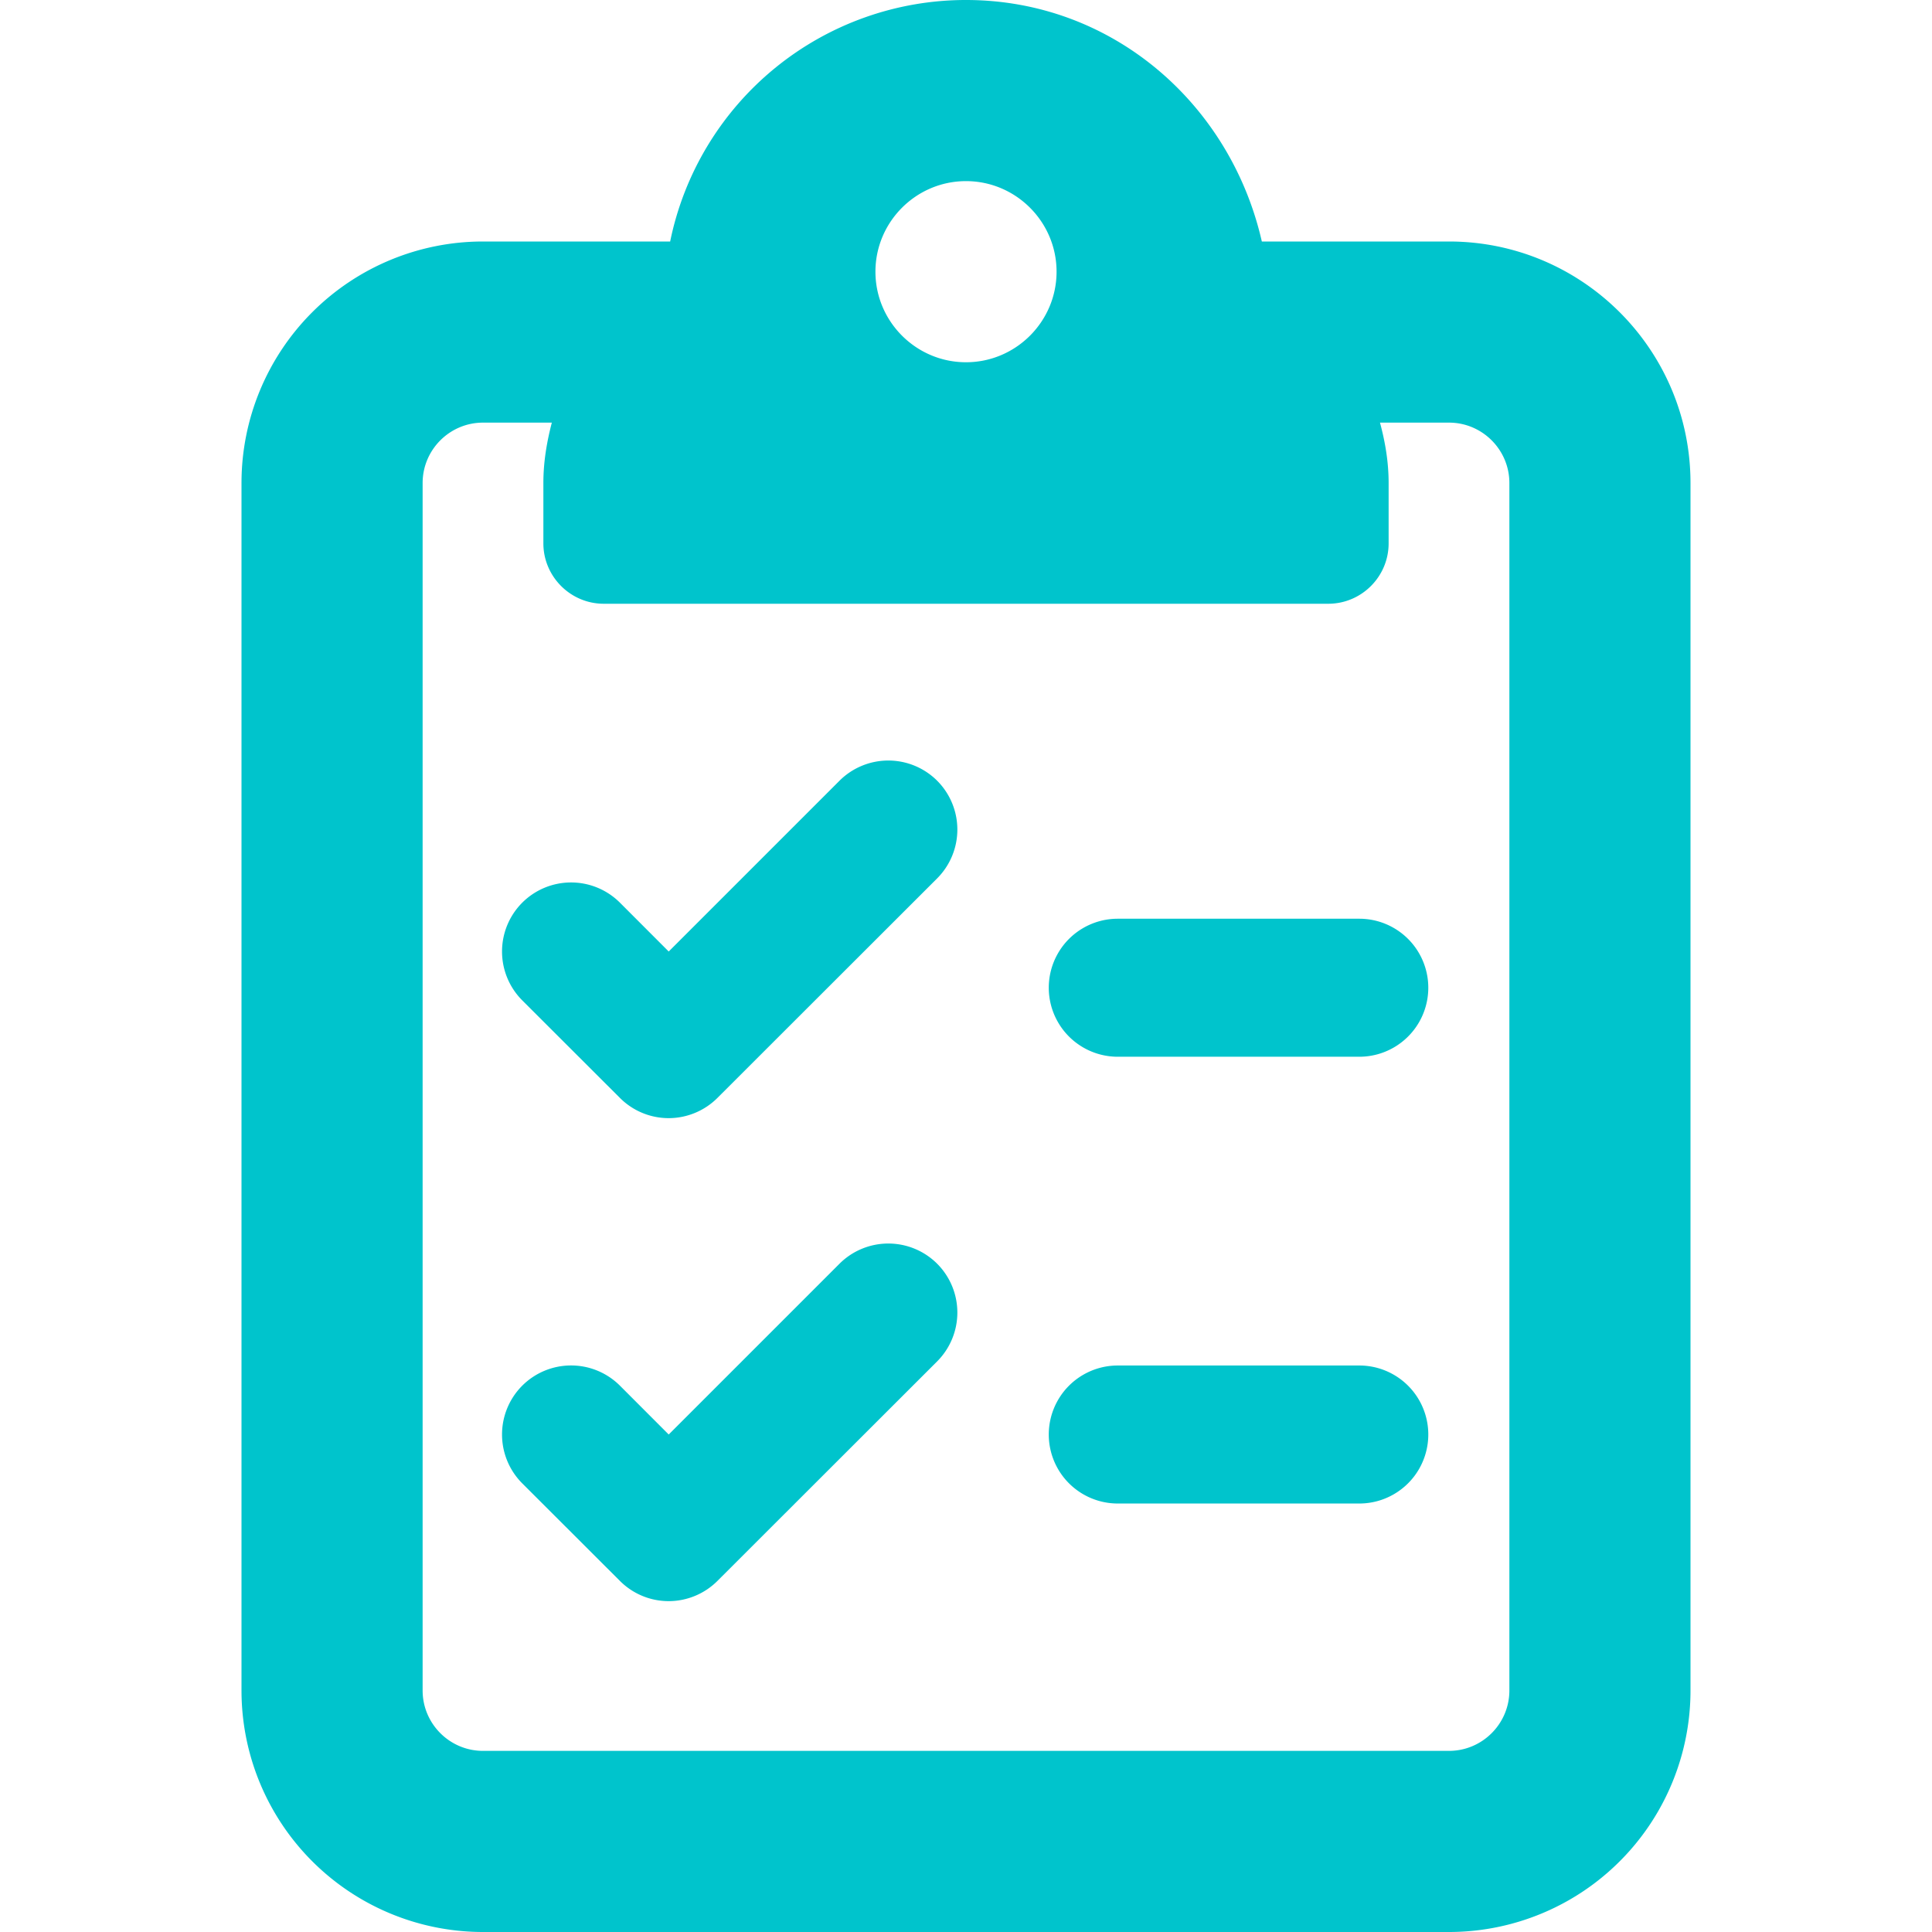 <svg width="32" height="32" fill="none" xmlns="http://www.w3.org/2000/svg"><path d="M22.514 17.503h-4a1.143 1.143 0 1 1 0-2.286h4a1.143 1.143 0 1 1 0 2.286zm0 7.4h-4a1.143 1.143 0 1 1 0-2.286h4a1.143 1.143 0 1 1 0 2.286zM11.077 26.52a1.14 1.14 0 0 1-.808-.334L8.65 24.569a1.145 1.145 0 0 1 0-1.618 1.145 1.145 0 0 1 1.618 0l.808.809 2.829-2.829a1.145 1.145 0 0 1 1.617 0 1.145 1.145 0 0 1 0 1.618l-3.637 3.634a1.145 1.145 0 0 1-.809.337zm0-8a1.14 1.14 0 0 1-.808-.334L8.65 16.569a1.145 1.145 0 0 1 0-1.618 1.145 1.145 0 0 1 1.618 0l.808.809 2.829-2.829a1.145 1.145 0 0 1 1.617 0 1.145 1.145 0 0 1 0 1.618l-3.637 3.634a1.145 1.145 0 0 1-.809.337z" fill="#00C4CC"/><path d="M24 4h-3.1c-.52-2.283-2.48-4-4.9-4a5 5 0 0 0-4.9 4H8a4 4 0 0 0-4 4v20a4 4 0 0 0 4 4h16a4 4 0 0 0 4-4V8c0-2.209-1.794-4-4-4zm-8-1c.826 0 1.5.674 1.5 1.5S16.826 6 16 6s-1.5-.674-1.5-1.5S15.174 3 16 3zm9 25c0 .551-.449 1-1 1H8c-.551 0-1-.449-1-1V8c0-.551.449-1 1-1h1.14c-.083.32-.14.649-.14 1v1c0 .549.449 1 1 1h12c.551 0 1-.449 1-1V8c0-.349-.057-.68-.143-1H24c.551 0 1 .449 1 1v20z" fill="#00C4CC"/></svg>